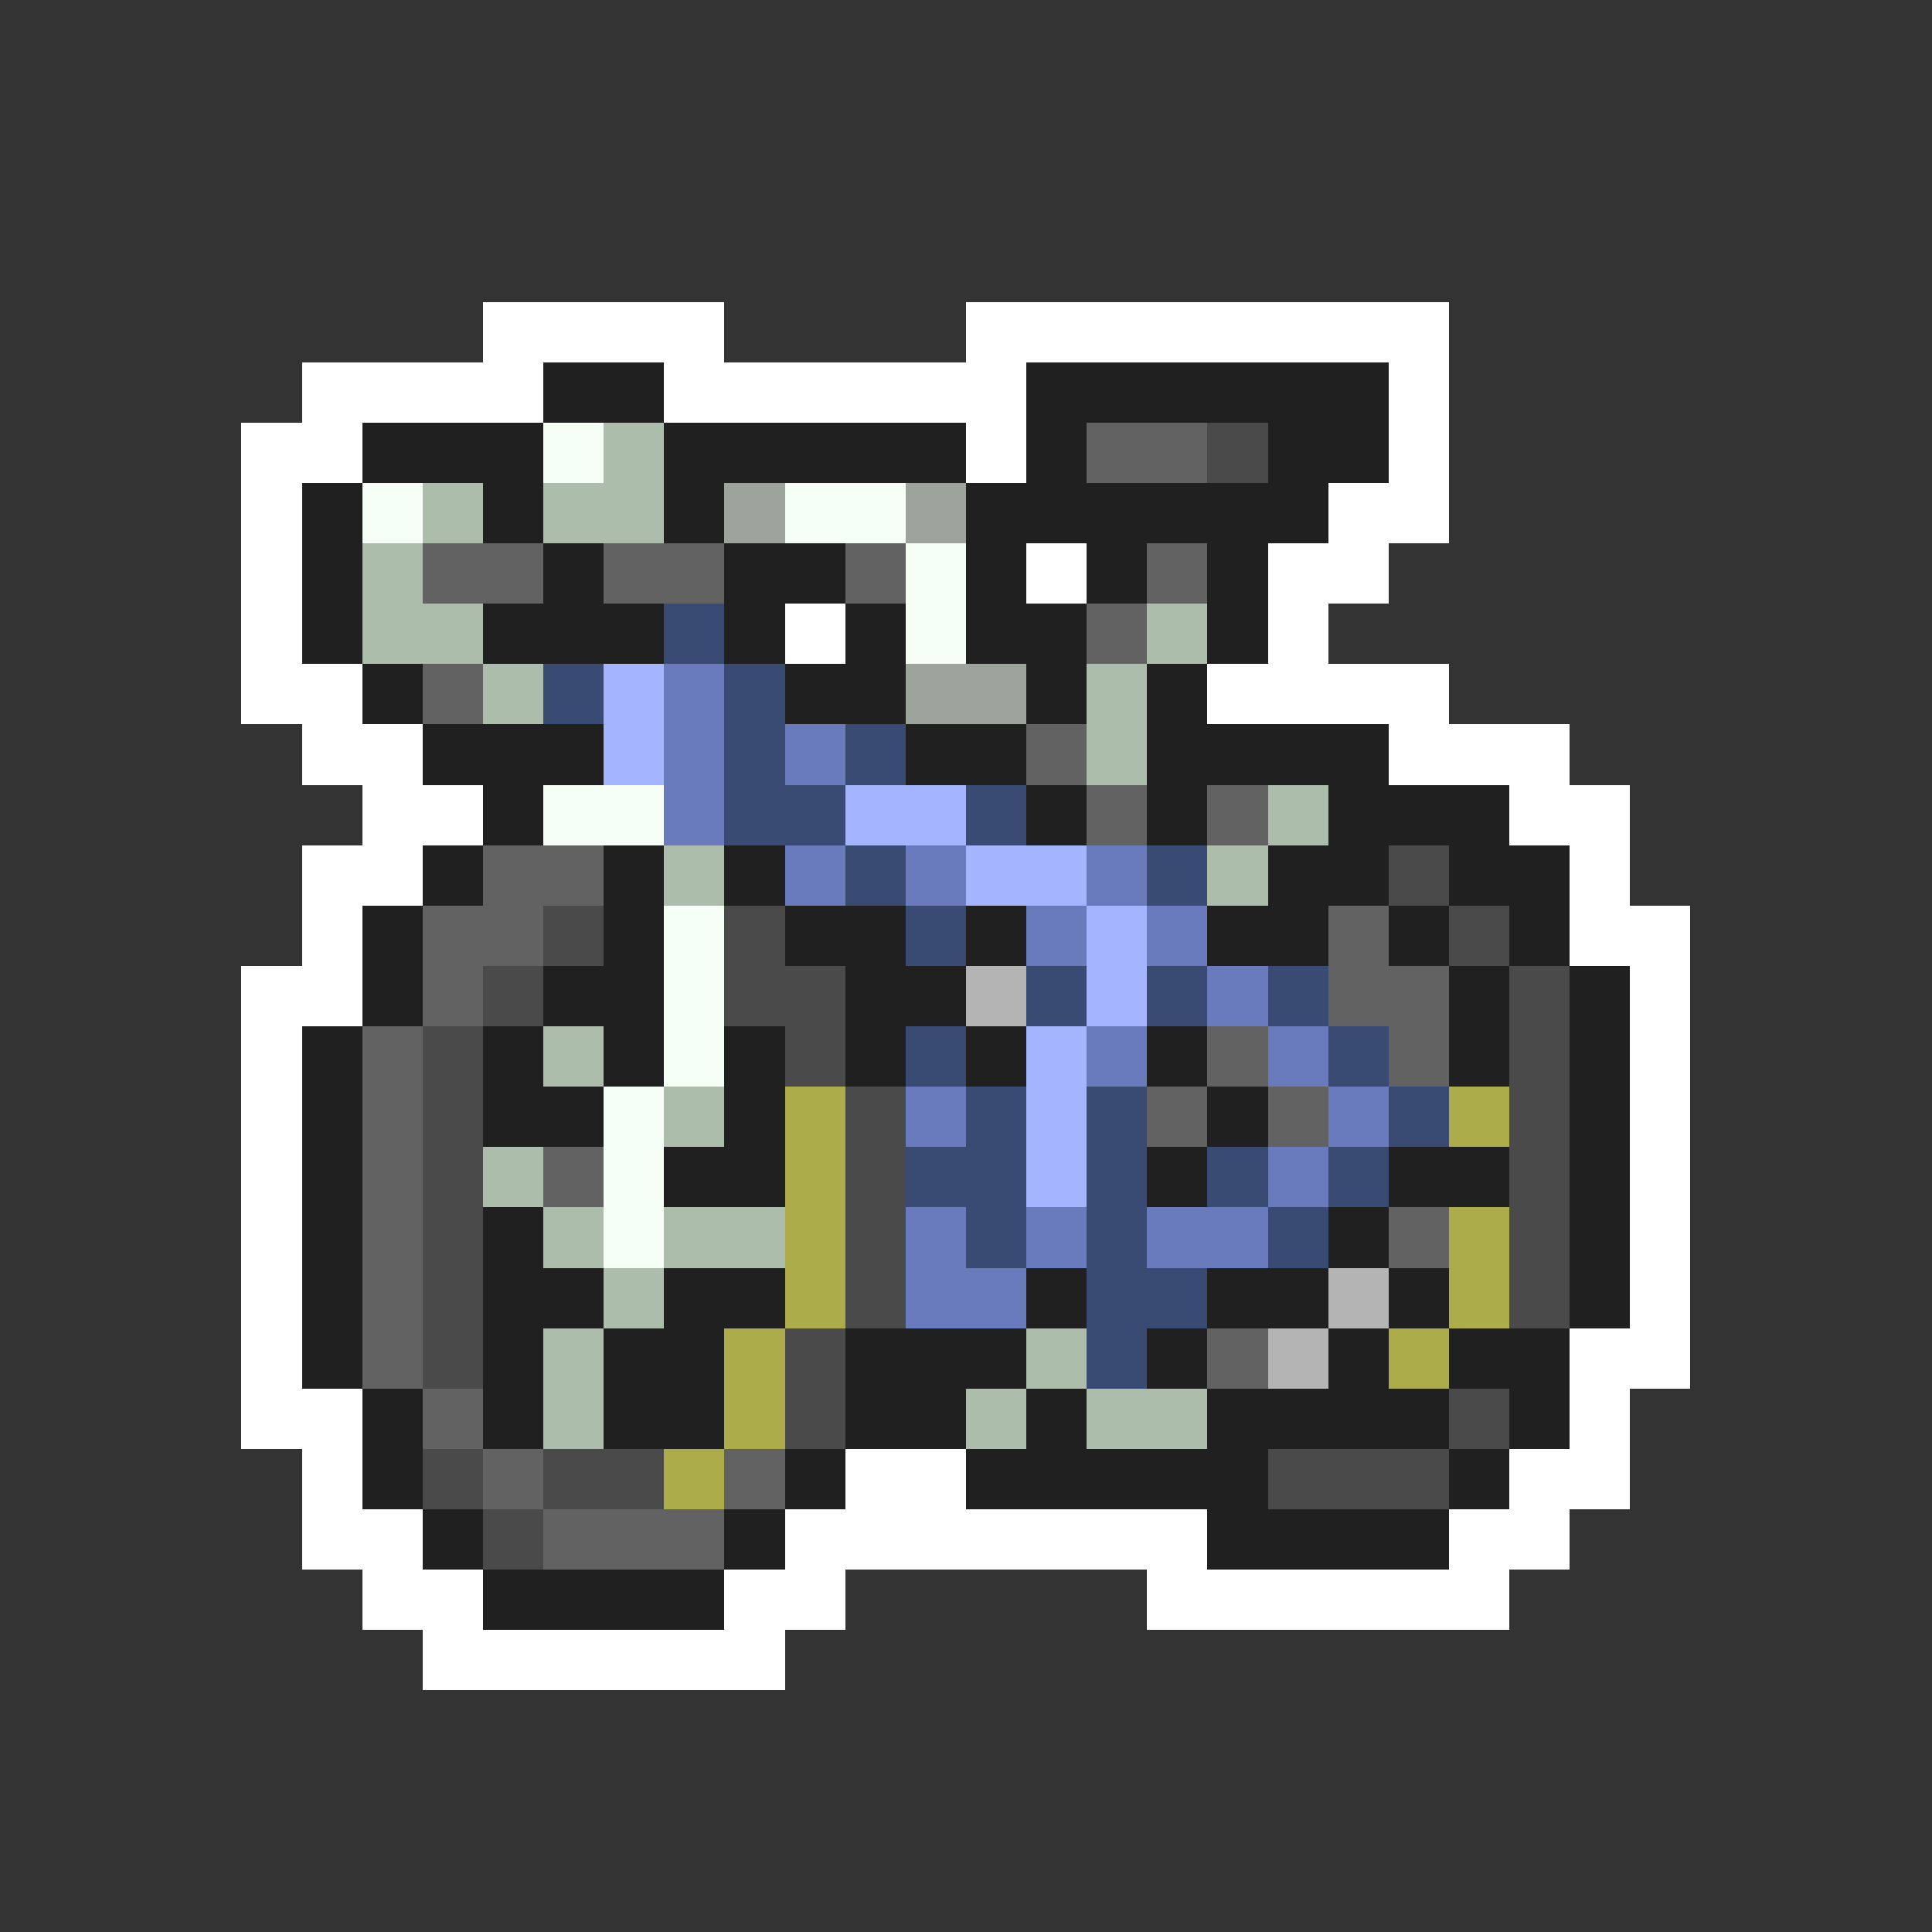 <svg xmlns="http://www.w3.org/2000/svg" viewBox="0 -0.5 32 32" shape-rendering="crispEdges">
<rect x="0" y="-0.5" width="32" height="32" fill="#333333" stroke="none"/>
<path stroke="#ffffff" d="M8 5h4M16 5h8M5 6h4M11 6h6M23 6h1M4 7h2M16 7h1M23 7h1M4 8h1M22 8h2M4 9h1M17 9h1M21 9h2M4 10h1M13 10h1M21 10h1M4 11h2M20 11h4M5 12h2M23 12h3M6 13h2M25 13h2M5 14h2M26 14h1M5 15h1M26 15h2M4 16h2M27 16h1M4 17h1M27 17h1M4 18h1M27 18h1M4 19h1M27 19h1M4 20h1M27 20h1M4 21h1M27 21h1M4 22h1M26 22h2M4 23h2M26 23h1M5 24h1M14 24h2M25 24h2M5 25h2M13 25h7M24 25h2M6 26h2M12 26h2M19 26h6M7 27h6" />
<path stroke="#202020" d="M9 6h2M17 6h6M6 7h3M11 7h5M17 7h1M21 7h2M5 8h1M8 8h1M11 8h1M16 8h6M5 9h1M9 9h1M12 9h2M16 9h1M18 9h1M20 9h1M5 10h1M8 10h3M12 10h1M14 10h1M16 10h2M20 10h1M6 11h1M13 11h2M17 11h1M19 11h1M7 12h3M15 12h2M19 12h4M8 13h1M17 13h1M19 13h1M22 13h3M7 14h1M10 14h1M12 14h1M21 14h2M24 14h2M6 15h1M10 15h1M13 15h2M16 15h1M20 15h2M23 15h1M25 15h1M6 16h1M9 16h2M14 16h2M24 16h1M26 16h1M5 17h1M8 17h1M10 17h1M12 17h1M14 17h1M16 17h1M19 17h1M24 17h1M26 17h1M5 18h1M8 18h2M12 18h1M20 18h1M26 18h1M5 19h1M11 19h2M19 19h1M23 19h2M26 19h1M5 20h1M8 20h1M22 20h1M26 20h1M5 21h1M8 21h2M11 21h2M17 21h1M20 21h2M23 21h1M26 21h1M5 22h1M8 22h1M10 22h2M14 22h3M19 22h1M22 22h1M24 22h2M6 23h1M8 23h1M10 23h2M14 23h2M17 23h1M20 23h4M25 23h1M6 24h1M13 24h1M16 24h5M24 24h1M7 25h1M12 25h1M20 25h4M8 26h4" />
<path stroke="#f6fff6" d="M9 7h1M6 8h1M13 8h2M15 9h1M15 10h1M9 13h2M11 15h1M11 16h1M11 17h1M10 18h1M10 19h1M10 20h1" />
<path stroke="#acbdac" d="M10 7h1M7 8h1M9 8h2M6 9h1M6 10h2M19 10h1M8 11h1M18 11h1M18 12h1M21 13h1M11 14h1M20 14h1M9 17h1M11 18h1M8 19h1M9 20h1M11 20h2M10 21h1M9 22h1M17 22h1M9 23h1M16 23h1M18 23h2" />
<path stroke="#626262" d="M18 7h2M7 9h2M10 9h2M14 9h1M19 9h1M18 10h1M7 11h1M17 12h1M18 13h1M20 13h1M8 14h2M7 15h2M22 15h1M7 16h1M22 16h2M6 17h1M20 17h1M23 17h1M6 18h1M19 18h1M21 18h1M6 19h1M9 19h1M6 20h1M23 20h1M6 21h1M6 22h1M20 22h1M7 23h1M8 24h1M12 24h1M9 25h3" />
<path stroke="#4a4a4a" d="M20 7h1M23 14h1M9 15h1M12 15h1M24 15h1M8 16h1M12 16h2M25 16h1M7 17h1M13 17h1M25 17h1M7 18h1M14 18h1M25 18h1M7 19h1M14 19h1M25 19h1M7 20h1M14 20h1M25 20h1M7 21h1M14 21h1M25 21h1M7 22h1M13 22h1M13 23h1M24 23h1M7 24h1M9 24h2M21 24h3M8 25h1" />
<path stroke="#9ca49c" d="M12 8h1M15 8h1M15 11h2" />
<path stroke="#394a73" d="M11 10h1M9 11h1M12 11h1M12 12h1M14 12h1M12 13h2M16 13h1M14 14h1M19 14h1M15 15h1M17 16h1M19 16h1M21 16h1M15 17h1M22 17h1M16 18h1M18 18h1M23 18h1M15 19h2M18 19h1M20 19h1M22 19h1M16 20h1M18 20h1M21 20h1M18 21h2M18 22h1" />
<path stroke="#a4b4ff" d="M10 11h1M10 12h1M14 13h2M16 14h2M18 15h1M18 16h1M17 17h1M17 18h1M17 19h1" />
<path stroke="#6a7bbd" d="M11 11h1M11 12h1M13 12h1M11 13h1M13 14h1M15 14h1M18 14h1M17 15h1M19 15h1M20 16h1M18 17h1M21 17h1M15 18h1M22 18h1M21 19h1M15 20h1M17 20h1M19 20h2M15 21h2" />
<path stroke="#b4b4b4" d="M16 16h1M22 21h1M21 22h1" />
<path stroke="#acac4a" d="M13 18h1M24 18h1M13 19h1M13 20h1M24 20h1M13 21h1M24 21h1M12 22h1M23 22h1M12 23h1M11 24h1" />
</svg>